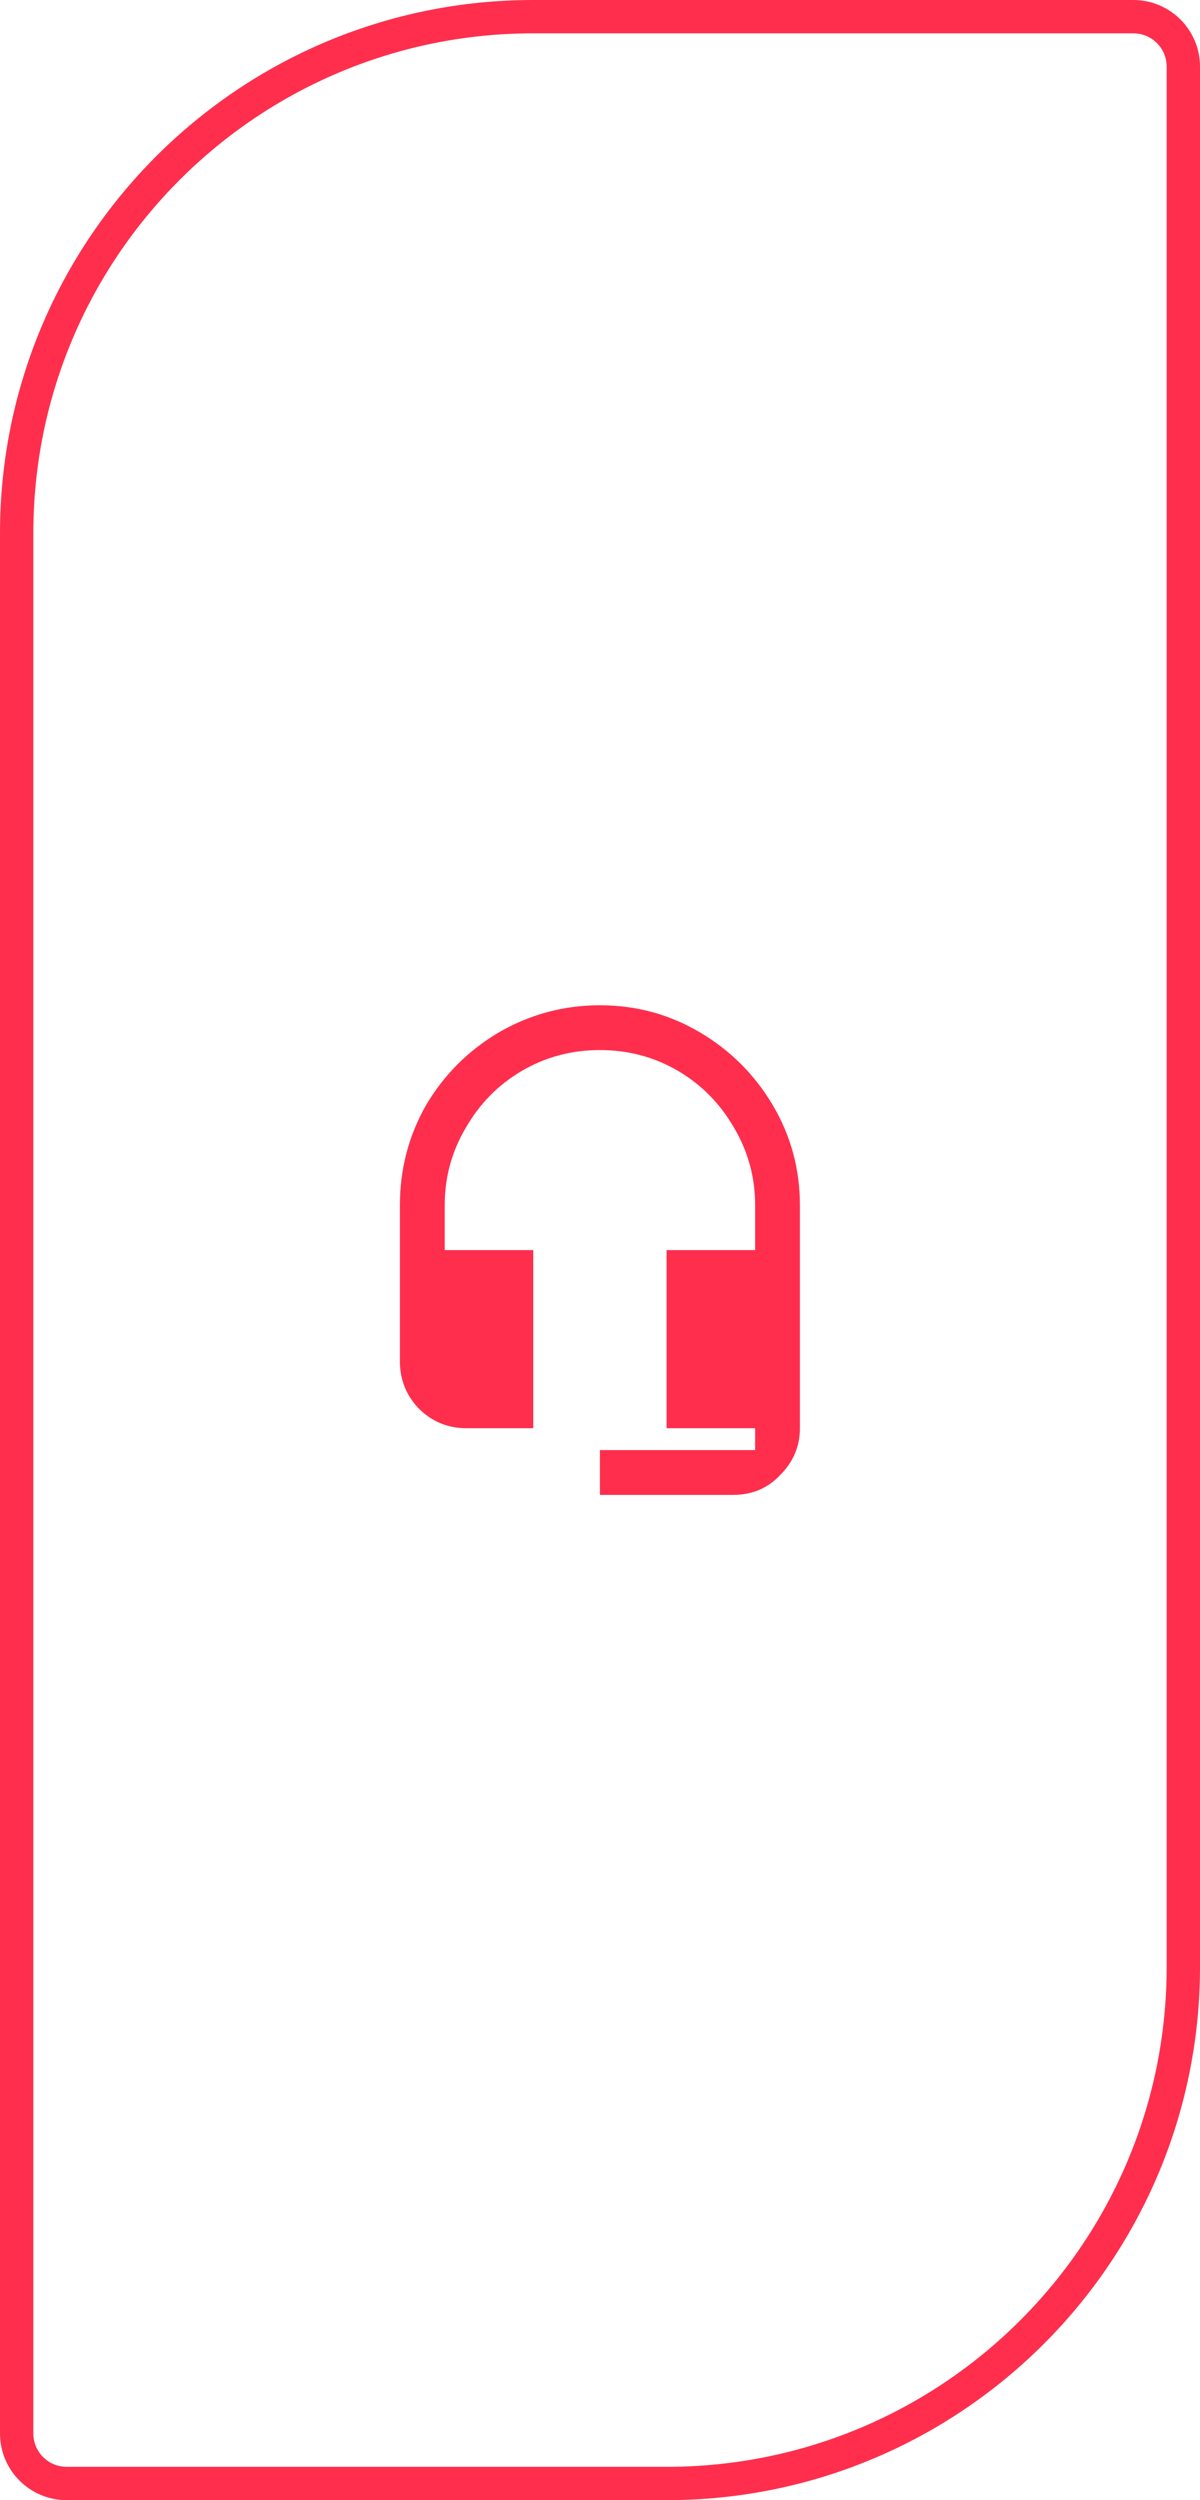 <svg width="72" height="150" viewBox="0 0 72 150" fill="none" xmlns="http://www.w3.org/2000/svg">
<path d="M71 4C71 2.343 69.657 1 68 1H32C14.879 1 1 14.879 1 32V146C1 147.657 2.343 149 4 149H40C57.121 149 71 135.121 71 118V4Z" stroke="#FF2E4D" stroke-width="2"/>
<path d="M35.995 60.312C33.828 60.312 31.808 60.854 29.933 61.938C28.099 63.021 26.641 64.479 25.558 66.312C24.516 68.146 23.995 70.146 23.995 72.312V81.688C23.995 82.771 24.37 83.708 25.12 84.5C25.912 85.292 26.87 85.688 27.995 85.688H31.995V75H26.683V72.312C26.683 70.646 27.099 69.104 27.933 67.688C28.766 66.229 29.891 65.083 31.308 64.25C32.724 63.417 34.287 63 35.995 63C37.703 63 39.266 63.417 40.683 64.25C42.099 65.083 43.224 66.229 44.058 67.688C44.891 69.104 45.308 70.646 45.308 72.312V75H39.995V85.688H45.308V87H35.995V89.688H43.995C45.12 89.688 46.058 89.292 46.808 88.5C47.599 87.708 47.995 86.771 47.995 85.688V72.312C47.995 70.146 47.453 68.146 46.37 66.312C45.287 64.479 43.828 63.021 41.995 61.938C40.162 60.854 38.162 60.312 35.995 60.312Z" fill="#FF2E4D"/>
</svg>
